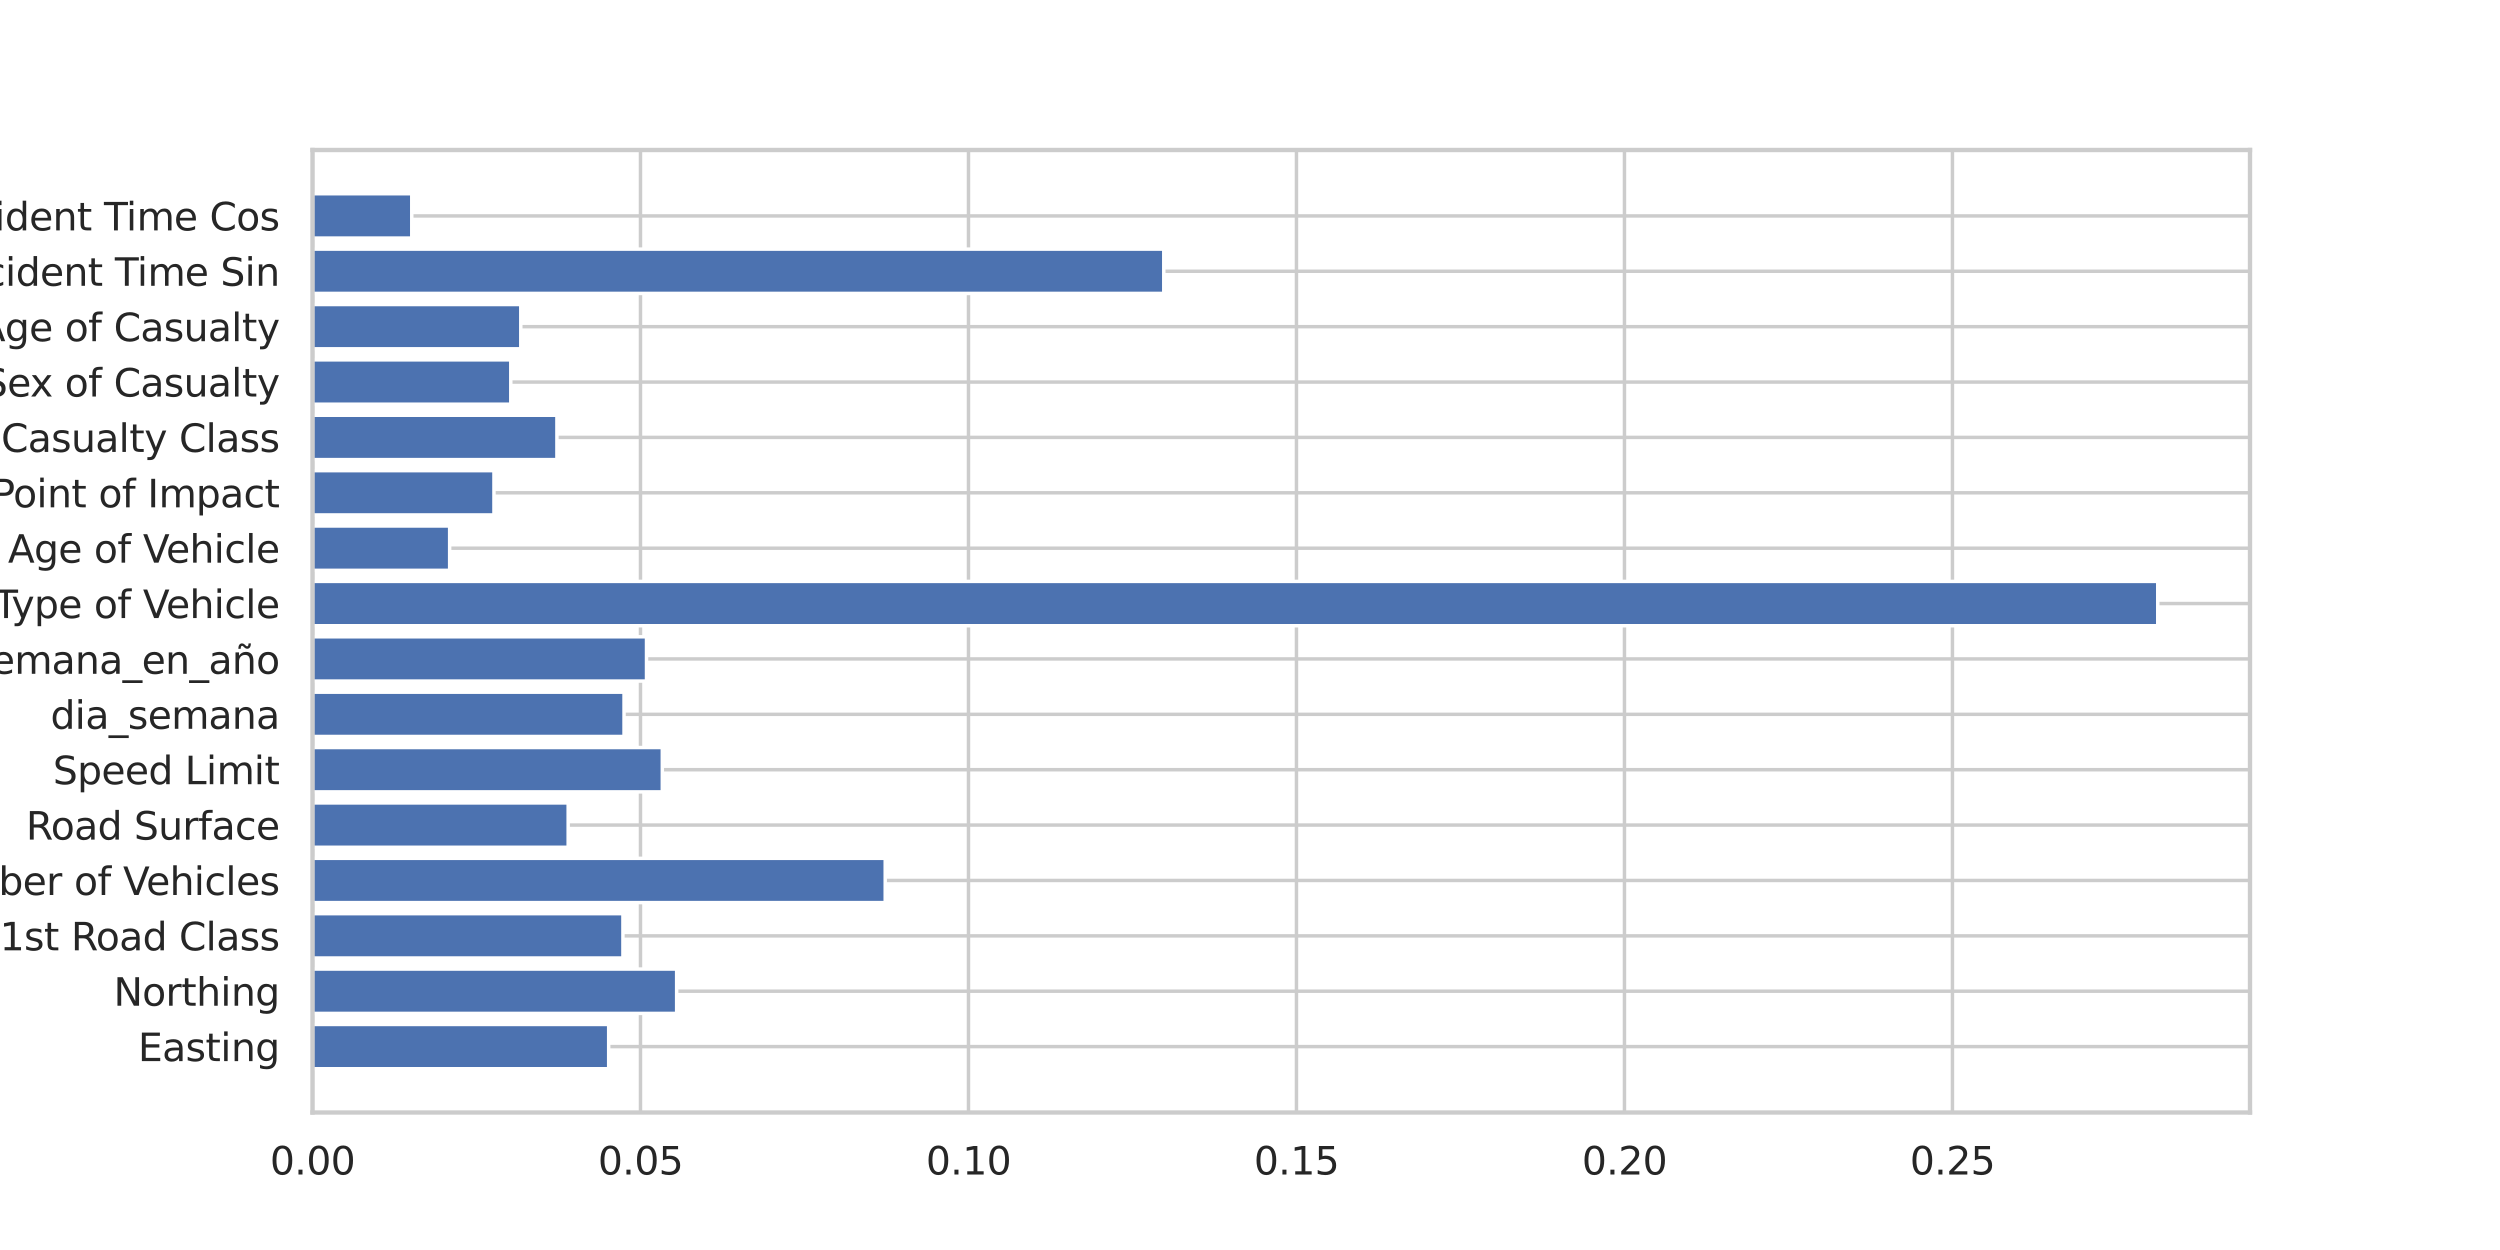 <?xml version="1.0" encoding="utf-8" standalone="no"?>
<!DOCTYPE svg PUBLIC "-//W3C//DTD SVG 1.1//EN"
  "http://www.w3.org/Graphics/SVG/1.1/DTD/svg11.dtd">
<svg xmlns:xlink="http://www.w3.org/1999/xlink" width="720pt" height="360pt" viewBox="0 0 720 360" xmlns="http://www.w3.org/2000/svg" version="1.1">
 <defs>
  <style type="text/css">*{stroke-linejoin: round; stroke-linecap: butt}</style>
 </defs>
 <g id="figure_1">
  <g id="patch_1">
   <path d="M 0 360 
L 720 360 
L 720 0 
L 0 0 
z
" style="fill: #ffffff"/>
  </g>
  <g id="axes_1">
   <g id="patch_2">
    <path d="M 90 320.4 
L 648 320.4 
L 648 43.2 
L 90 43.2 
z
" style="fill: #ffffff"/>
   </g>
   <g id="matplotlib.axis_1">
    <g id="xtick_1">
     <g id="line2d_1">
      <path d="M 90 320.4 
L 90 43.2 
" clip-path="url(#p8eca615728)" style="fill: none; stroke: #cccccc; stroke-linecap: round"/>
     </g>
     <g id="text_1">
      <!-- 0.00 -->
      <g style="fill: #262626" transform="translate(77.754 338.258)scale(0.11 -0.11)">
       <defs>
        <path id="DejaVuSans-30" d="M 2034 4250 
Q 1547 4250 1301 3770 
Q 1056 3291 1056 2328 
Q 1056 1369 1301 889 
Q 1547 409 2034 409 
Q 2525 409 2770 889 
Q 3016 1369 3016 2328 
Q 3016 3291 2770 3770 
Q 2525 4250 2034 4250 
z
M 2034 4750 
Q 2819 4750 3233 4129 
Q 3647 3509 3647 2328 
Q 3647 1150 3233 529 
Q 2819 -91 2034 -91 
Q 1250 -91 836 529 
Q 422 1150 422 2328 
Q 422 3509 836 4129 
Q 1250 4750 2034 4750 
z
" transform="scale(0.016)"/>
        <path id="DejaVuSans-2e" d="M 684 794 
L 1344 794 
L 1344 0 
L 684 0 
L 684 794 
z
" transform="scale(0.016)"/>
       </defs>
       <use xlink:href="#DejaVuSans-30"/>
       <use xlink:href="#DejaVuSans-2e" x="63.623"/>
       <use xlink:href="#DejaVuSans-30" x="95.41"/>
       <use xlink:href="#DejaVuSans-30" x="159.033"/>
      </g>
     </g>
    </g>
    <g id="xtick_2">
     <g id="line2d_2">
      <path d="M 184.46 320.4 
L 184.46 43.2 
" clip-path="url(#p8eca615728)" style="fill: none; stroke: #cccccc; stroke-linecap: round"/>
     </g>
     <g id="text_2">
      <!-- 0.05 -->
      <g style="fill: #262626" transform="translate(172.214 338.258)scale(0.11 -0.11)">
       <defs>
        <path id="DejaVuSans-35" d="M 691 4666 
L 3169 4666 
L 3169 4134 
L 1269 4134 
L 1269 2991 
Q 1406 3038 1543 3061 
Q 1681 3084 1819 3084 
Q 2600 3084 3056 2656 
Q 3513 2228 3513 1497 
Q 3513 744 3044 326 
Q 2575 -91 1722 -91 
Q 1428 -91 1123 -41 
Q 819 9 494 109 
L 494 744 
Q 775 591 1075 516 
Q 1375 441 1709 441 
Q 2250 441 2565 725 
Q 2881 1009 2881 1497 
Q 2881 1984 2565 2268 
Q 2250 2553 1709 2553 
Q 1456 2553 1204 2497 
Q 953 2441 691 2322 
L 691 4666 
z
" transform="scale(0.016)"/>
       </defs>
       <use xlink:href="#DejaVuSans-30"/>
       <use xlink:href="#DejaVuSans-2e" x="63.623"/>
       <use xlink:href="#DejaVuSans-30" x="95.41"/>
       <use xlink:href="#DejaVuSans-35" x="159.033"/>
      </g>
     </g>
    </g>
    <g id="xtick_3">
     <g id="line2d_3">
      <path d="M 278.921 320.4 
L 278.921 43.2 
" clip-path="url(#p8eca615728)" style="fill: none; stroke: #cccccc; stroke-linecap: round"/>
     </g>
     <g id="text_3">
      <!-- 0.10 -->
      <g style="fill: #262626" transform="translate(266.675 338.258)scale(0.11 -0.11)">
       <defs>
        <path id="DejaVuSans-31" d="M 794 531 
L 1825 531 
L 1825 4091 
L 703 3866 
L 703 4441 
L 1819 4666 
L 2450 4666 
L 2450 531 
L 3481 531 
L 3481 0 
L 794 0 
L 794 531 
z
" transform="scale(0.016)"/>
       </defs>
       <use xlink:href="#DejaVuSans-30"/>
       <use xlink:href="#DejaVuSans-2e" x="63.623"/>
       <use xlink:href="#DejaVuSans-31" x="95.41"/>
       <use xlink:href="#DejaVuSans-30" x="159.033"/>
      </g>
     </g>
    </g>
    <g id="xtick_4">
     <g id="line2d_4">
      <path d="M 373.381 320.4 
L 373.381 43.2 
" clip-path="url(#p8eca615728)" style="fill: none; stroke: #cccccc; stroke-linecap: round"/>
     </g>
     <g id="text_4">
      <!-- 0.15 -->
      <g style="fill: #262626" transform="translate(361.135 338.258)scale(0.11 -0.11)">
       <use xlink:href="#DejaVuSans-30"/>
       <use xlink:href="#DejaVuSans-2e" x="63.623"/>
       <use xlink:href="#DejaVuSans-31" x="95.41"/>
       <use xlink:href="#DejaVuSans-35" x="159.033"/>
      </g>
     </g>
    </g>
    <g id="xtick_5">
     <g id="line2d_5">
      <path d="M 467.842 320.4 
L 467.842 43.2 
" clip-path="url(#p8eca615728)" style="fill: none; stroke: #cccccc; stroke-linecap: round"/>
     </g>
     <g id="text_5">
      <!-- 0.20 -->
      <g style="fill: #262626" transform="translate(455.596 338.258)scale(0.11 -0.11)">
       <defs>
        <path id="DejaVuSans-32" d="M 1228 531 
L 3431 531 
L 3431 0 
L 469 0 
L 469 531 
Q 828 903 1448 1529 
Q 2069 2156 2228 2338 
Q 2531 2678 2651 2914 
Q 2772 3150 2772 3378 
Q 2772 3750 2511 3984 
Q 2250 4219 1831 4219 
Q 1534 4219 1204 4116 
Q 875 4013 500 3803 
L 500 4441 
Q 881 4594 1212 4672 
Q 1544 4750 1819 4750 
Q 2544 4750 2975 4387 
Q 3406 4025 3406 3419 
Q 3406 3131 3298 2873 
Q 3191 2616 2906 2266 
Q 2828 2175 2409 1742 
Q 1991 1309 1228 531 
z
" transform="scale(0.016)"/>
       </defs>
       <use xlink:href="#DejaVuSans-30"/>
       <use xlink:href="#DejaVuSans-2e" x="63.623"/>
       <use xlink:href="#DejaVuSans-32" x="95.41"/>
       <use xlink:href="#DejaVuSans-30" x="159.033"/>
      </g>
     </g>
    </g>
    <g id="xtick_6">
     <g id="line2d_6">
      <path d="M 562.302 320.4 
L 562.302 43.2 
" clip-path="url(#p8eca615728)" style="fill: none; stroke: #cccccc; stroke-linecap: round"/>
     </g>
     <g id="text_6">
      <!-- 0.25 -->
      <g style="fill: #262626" transform="translate(550.056 338.258)scale(0.11 -0.11)">
       <use xlink:href="#DejaVuSans-30"/>
       <use xlink:href="#DejaVuSans-2e" x="63.623"/>
       <use xlink:href="#DejaVuSans-32" x="95.41"/>
       <use xlink:href="#DejaVuSans-35" x="159.033"/>
      </g>
     </g>
    </g>
   </g>
   <g id="matplotlib.axis_2">
    <g id="ytick_1">
     <g id="line2d_7">
      <path d="M 90 301.42 
L 648 301.42 
" clip-path="url(#p8eca615728)" style="fill: none; stroke: #cccccc; stroke-linecap: round"/>
     </g>
     <g id="text_7">
      <!-- Easting -->
      <g style="fill: #262626" transform="translate(39.755 305.599)scale(0.11 -0.11)">
       <defs>
        <path id="DejaVuSans-45" d="M 628 4666 
L 3578 4666 
L 3578 4134 
L 1259 4134 
L 1259 2753 
L 3481 2753 
L 3481 2222 
L 1259 2222 
L 1259 531 
L 3634 531 
L 3634 0 
L 628 0 
L 628 4666 
z
" transform="scale(0.016)"/>
        <path id="DejaVuSans-61" d="M 2194 1759 
Q 1497 1759 1228 1600 
Q 959 1441 959 1056 
Q 959 750 1161 570 
Q 1363 391 1709 391 
Q 2188 391 2477 730 
Q 2766 1069 2766 1631 
L 2766 1759 
L 2194 1759 
z
M 3341 1997 
L 3341 0 
L 2766 0 
L 2766 531 
Q 2569 213 2275 61 
Q 1981 -91 1556 -91 
Q 1019 -91 701 211 
Q 384 513 384 1019 
Q 384 1609 779 1909 
Q 1175 2209 1959 2209 
L 2766 2209 
L 2766 2266 
Q 2766 2663 2505 2880 
Q 2244 3097 1772 3097 
Q 1472 3097 1187 3025 
Q 903 2953 641 2809 
L 641 3341 
Q 956 3463 1253 3523 
Q 1550 3584 1831 3584 
Q 2591 3584 2966 3190 
Q 3341 2797 3341 1997 
z
" transform="scale(0.016)"/>
        <path id="DejaVuSans-73" d="M 2834 3397 
L 2834 2853 
Q 2591 2978 2328 3040 
Q 2066 3103 1784 3103 
Q 1356 3103 1142 2972 
Q 928 2841 928 2578 
Q 928 2378 1081 2264 
Q 1234 2150 1697 2047 
L 1894 2003 
Q 2506 1872 2764 1633 
Q 3022 1394 3022 966 
Q 3022 478 2636 193 
Q 2250 -91 1575 -91 
Q 1294 -91 989 -36 
Q 684 19 347 128 
L 347 722 
Q 666 556 975 473 
Q 1284 391 1588 391 
Q 1994 391 2212 530 
Q 2431 669 2431 922 
Q 2431 1156 2273 1281 
Q 2116 1406 1581 1522 
L 1381 1569 
Q 847 1681 609 1914 
Q 372 2147 372 2553 
Q 372 3047 722 3315 
Q 1072 3584 1716 3584 
Q 2034 3584 2315 3537 
Q 2597 3491 2834 3397 
z
" transform="scale(0.016)"/>
        <path id="DejaVuSans-74" d="M 1172 4494 
L 1172 3500 
L 2356 3500 
L 2356 3053 
L 1172 3053 
L 1172 1153 
Q 1172 725 1289 603 
Q 1406 481 1766 481 
L 2356 481 
L 2356 0 
L 1766 0 
Q 1100 0 847 248 
Q 594 497 594 1153 
L 594 3053 
L 172 3053 
L 172 3500 
L 594 3500 
L 594 4494 
L 1172 4494 
z
" transform="scale(0.016)"/>
        <path id="DejaVuSans-69" d="M 603 3500 
L 1178 3500 
L 1178 0 
L 603 0 
L 603 3500 
z
M 603 4863 
L 1178 4863 
L 1178 4134 
L 603 4134 
L 603 4863 
z
" transform="scale(0.016)"/>
        <path id="DejaVuSans-6e" d="M 3513 2113 
L 3513 0 
L 2938 0 
L 2938 2094 
Q 2938 2591 2744 2837 
Q 2550 3084 2163 3084 
Q 1697 3084 1428 2787 
Q 1159 2491 1159 1978 
L 1159 0 
L 581 0 
L 581 3500 
L 1159 3500 
L 1159 2956 
Q 1366 3272 1645 3428 
Q 1925 3584 2291 3584 
Q 2894 3584 3203 3211 
Q 3513 2838 3513 2113 
z
" transform="scale(0.016)"/>
        <path id="DejaVuSans-67" d="M 2906 1791 
Q 2906 2416 2648 2759 
Q 2391 3103 1925 3103 
Q 1463 3103 1205 2759 
Q 947 2416 947 1791 
Q 947 1169 1205 825 
Q 1463 481 1925 481 
Q 2391 481 2648 825 
Q 2906 1169 2906 1791 
z
M 3481 434 
Q 3481 -459 3084 -895 
Q 2688 -1331 1869 -1331 
Q 1566 -1331 1297 -1286 
Q 1028 -1241 775 -1147 
L 775 -588 
Q 1028 -725 1275 -790 
Q 1522 -856 1778 -856 
Q 2344 -856 2625 -561 
Q 2906 -266 2906 331 
L 2906 616 
Q 2728 306 2450 153 
Q 2172 0 1784 0 
Q 1141 0 747 490 
Q 353 981 353 1791 
Q 353 2603 747 3093 
Q 1141 3584 1784 3584 
Q 2172 3584 2450 3431 
Q 2728 3278 2906 2969 
L 2906 3500 
L 3481 3500 
L 3481 434 
z
" transform="scale(0.016)"/>
       </defs>
       <use xlink:href="#DejaVuSans-45"/>
       <use xlink:href="#DejaVuSans-61" x="63.184"/>
       <use xlink:href="#DejaVuSans-73" x="124.463"/>
       <use xlink:href="#DejaVuSans-74" x="176.562"/>
       <use xlink:href="#DejaVuSans-69" x="215.771"/>
       <use xlink:href="#DejaVuSans-6e" x="243.555"/>
       <use xlink:href="#DejaVuSans-67" x="306.934"/>
      </g>
     </g>
    </g>
    <g id="ytick_2">
     <g id="line2d_8">
      <path d="M 90 285.471 
L 648 285.471 
" clip-path="url(#p8eca615728)" style="fill: none; stroke: #cccccc; stroke-linecap: round"/>
     </g>
     <g id="text_8">
      <!-- Northing -->
      <g style="fill: #262626" transform="translate(32.724 289.65)scale(0.11 -0.11)">
       <defs>
        <path id="DejaVuSans-4e" d="M 628 4666 
L 1478 4666 
L 3547 763 
L 3547 4666 
L 4159 4666 
L 4159 0 
L 3309 0 
L 1241 3903 
L 1241 0 
L 628 0 
L 628 4666 
z
" transform="scale(0.016)"/>
        <path id="DejaVuSans-6f" d="M 1959 3097 
Q 1497 3097 1228 2736 
Q 959 2375 959 1747 
Q 959 1119 1226 758 
Q 1494 397 1959 397 
Q 2419 397 2687 759 
Q 2956 1122 2956 1747 
Q 2956 2369 2687 2733 
Q 2419 3097 1959 3097 
z
M 1959 3584 
Q 2709 3584 3137 3096 
Q 3566 2609 3566 1747 
Q 3566 888 3137 398 
Q 2709 -91 1959 -91 
Q 1206 -91 779 398 
Q 353 888 353 1747 
Q 353 2609 779 3096 
Q 1206 3584 1959 3584 
z
" transform="scale(0.016)"/>
        <path id="DejaVuSans-72" d="M 2631 2963 
Q 2534 3019 2420 3045 
Q 2306 3072 2169 3072 
Q 1681 3072 1420 2755 
Q 1159 2438 1159 1844 
L 1159 0 
L 581 0 
L 581 3500 
L 1159 3500 
L 1159 2956 
Q 1341 3275 1631 3429 
Q 1922 3584 2338 3584 
Q 2397 3584 2469 3576 
Q 2541 3569 2628 3553 
L 2631 2963 
z
" transform="scale(0.016)"/>
        <path id="DejaVuSans-68" d="M 3513 2113 
L 3513 0 
L 2938 0 
L 2938 2094 
Q 2938 2591 2744 2837 
Q 2550 3084 2163 3084 
Q 1697 3084 1428 2787 
Q 1159 2491 1159 1978 
L 1159 0 
L 581 0 
L 581 4863 
L 1159 4863 
L 1159 2956 
Q 1366 3272 1645 3428 
Q 1925 3584 2291 3584 
Q 2894 3584 3203 3211 
Q 3513 2838 3513 2113 
z
" transform="scale(0.016)"/>
       </defs>
       <use xlink:href="#DejaVuSans-4e"/>
       <use xlink:href="#DejaVuSans-6f" x="74.805"/>
       <use xlink:href="#DejaVuSans-72" x="135.986"/>
       <use xlink:href="#DejaVuSans-74" x="177.1"/>
       <use xlink:href="#DejaVuSans-68" x="216.309"/>
       <use xlink:href="#DejaVuSans-69" x="279.688"/>
       <use xlink:href="#DejaVuSans-6e" x="307.471"/>
       <use xlink:href="#DejaVuSans-67" x="370.85"/>
      </g>
     </g>
    </g>
    <g id="ytick_3">
     <g id="line2d_9">
      <path d="M 90 269.522 
L 648 269.522 
" clip-path="url(#p8eca615728)" style="fill: none; stroke: #cccccc; stroke-linecap: round"/>
     </g>
     <g id="text_9">
      <!-- 1st Road Class -->
      <g style="fill: #262626" transform="translate(-0.075 273.701)scale(0.11 -0.11)">
       <defs>
        <path id="DejaVuSans-20" transform="scale(0.016)"/>
        <path id="DejaVuSans-52" d="M 2841 2188 
Q 3044 2119 3236 1894 
Q 3428 1669 3622 1275 
L 4263 0 
L 3584 0 
L 2988 1197 
Q 2756 1666 2539 1819 
Q 2322 1972 1947 1972 
L 1259 1972 
L 1259 0 
L 628 0 
L 628 4666 
L 2053 4666 
Q 2853 4666 3247 4331 
Q 3641 3997 3641 3322 
Q 3641 2881 3436 2590 
Q 3231 2300 2841 2188 
z
M 1259 4147 
L 1259 2491 
L 2053 2491 
Q 2509 2491 2742 2702 
Q 2975 2913 2975 3322 
Q 2975 3731 2742 3939 
Q 2509 4147 2053 4147 
L 1259 4147 
z
" transform="scale(0.016)"/>
        <path id="DejaVuSans-64" d="M 2906 2969 
L 2906 4863 
L 3481 4863 
L 3481 0 
L 2906 0 
L 2906 525 
Q 2725 213 2448 61 
Q 2172 -91 1784 -91 
Q 1150 -91 751 415 
Q 353 922 353 1747 
Q 353 2572 751 3078 
Q 1150 3584 1784 3584 
Q 2172 3584 2448 3432 
Q 2725 3281 2906 2969 
z
M 947 1747 
Q 947 1113 1208 752 
Q 1469 391 1925 391 
Q 2381 391 2643 752 
Q 2906 1113 2906 1747 
Q 2906 2381 2643 2742 
Q 2381 3103 1925 3103 
Q 1469 3103 1208 2742 
Q 947 2381 947 1747 
z
" transform="scale(0.016)"/>
        <path id="DejaVuSans-43" d="M 4122 4306 
L 4122 3641 
Q 3803 3938 3442 4084 
Q 3081 4231 2675 4231 
Q 1875 4231 1450 3742 
Q 1025 3253 1025 2328 
Q 1025 1406 1450 917 
Q 1875 428 2675 428 
Q 3081 428 3442 575 
Q 3803 722 4122 1019 
L 4122 359 
Q 3791 134 3420 21 
Q 3050 -91 2638 -91 
Q 1578 -91 968 557 
Q 359 1206 359 2328 
Q 359 3453 968 4101 
Q 1578 4750 2638 4750 
Q 3056 4750 3426 4639 
Q 3797 4528 4122 4306 
z
" transform="scale(0.016)"/>
        <path id="DejaVuSans-6c" d="M 603 4863 
L 1178 4863 
L 1178 0 
L 603 0 
L 603 4863 
z
" transform="scale(0.016)"/>
       </defs>
       <use xlink:href="#DejaVuSans-31"/>
       <use xlink:href="#DejaVuSans-73" x="63.623"/>
       <use xlink:href="#DejaVuSans-74" x="115.723"/>
       <use xlink:href="#DejaVuSans-20" x="154.932"/>
       <use xlink:href="#DejaVuSans-52" x="186.719"/>
       <use xlink:href="#DejaVuSans-6f" x="251.701"/>
       <use xlink:href="#DejaVuSans-61" x="312.883"/>
       <use xlink:href="#DejaVuSans-64" x="374.162"/>
       <use xlink:href="#DejaVuSans-20" x="437.639"/>
       <use xlink:href="#DejaVuSans-43" x="469.426"/>
       <use xlink:href="#DejaVuSans-6c" x="539.25"/>
       <use xlink:href="#DejaVuSans-61" x="567.033"/>
       <use xlink:href="#DejaVuSans-73" x="628.312"/>
       <use xlink:href="#DejaVuSans-73" x="680.412"/>
      </g>
     </g>
    </g>
    <g id="ytick_4">
     <g id="line2d_10">
      <path d="M 90 253.572 
L 648 253.572 
" clip-path="url(#p8eca615728)" style="fill: none; stroke: #cccccc; stroke-linecap: round"/>
     </g>
     <g id="text_10">
      <!-- Number of Vehicles -->
      <g style="fill: #262626" transform="translate(-26.355 257.751)scale(0.11 -0.11)">
       <defs>
        <path id="DejaVuSans-75" d="M 544 1381 
L 544 3500 
L 1119 3500 
L 1119 1403 
Q 1119 906 1312 657 
Q 1506 409 1894 409 
Q 2359 409 2629 706 
Q 2900 1003 2900 1516 
L 2900 3500 
L 3475 3500 
L 3475 0 
L 2900 0 
L 2900 538 
Q 2691 219 2414 64 
Q 2138 -91 1772 -91 
Q 1169 -91 856 284 
Q 544 659 544 1381 
z
M 1991 3584 
L 1991 3584 
z
" transform="scale(0.016)"/>
        <path id="DejaVuSans-6d" d="M 3328 2828 
Q 3544 3216 3844 3400 
Q 4144 3584 4550 3584 
Q 5097 3584 5394 3201 
Q 5691 2819 5691 2113 
L 5691 0 
L 5113 0 
L 5113 2094 
Q 5113 2597 4934 2840 
Q 4756 3084 4391 3084 
Q 3944 3084 3684 2787 
Q 3425 2491 3425 1978 
L 3425 0 
L 2847 0 
L 2847 2094 
Q 2847 2600 2669 2842 
Q 2491 3084 2119 3084 
Q 1678 3084 1418 2786 
Q 1159 2488 1159 1978 
L 1159 0 
L 581 0 
L 581 3500 
L 1159 3500 
L 1159 2956 
Q 1356 3278 1631 3431 
Q 1906 3584 2284 3584 
Q 2666 3584 2933 3390 
Q 3200 3197 3328 2828 
z
" transform="scale(0.016)"/>
        <path id="DejaVuSans-62" d="M 3116 1747 
Q 3116 2381 2855 2742 
Q 2594 3103 2138 3103 
Q 1681 3103 1420 2742 
Q 1159 2381 1159 1747 
Q 1159 1113 1420 752 
Q 1681 391 2138 391 
Q 2594 391 2855 752 
Q 3116 1113 3116 1747 
z
M 1159 2969 
Q 1341 3281 1617 3432 
Q 1894 3584 2278 3584 
Q 2916 3584 3314 3078 
Q 3713 2572 3713 1747 
Q 3713 922 3314 415 
Q 2916 -91 2278 -91 
Q 1894 -91 1617 61 
Q 1341 213 1159 525 
L 1159 0 
L 581 0 
L 581 4863 
L 1159 4863 
L 1159 2969 
z
" transform="scale(0.016)"/>
        <path id="DejaVuSans-65" d="M 3597 1894 
L 3597 1613 
L 953 1613 
Q 991 1019 1311 708 
Q 1631 397 2203 397 
Q 2534 397 2845 478 
Q 3156 559 3463 722 
L 3463 178 
Q 3153 47 2828 -22 
Q 2503 -91 2169 -91 
Q 1331 -91 842 396 
Q 353 884 353 1716 
Q 353 2575 817 3079 
Q 1281 3584 2069 3584 
Q 2775 3584 3186 3129 
Q 3597 2675 3597 1894 
z
M 3022 2063 
Q 3016 2534 2758 2815 
Q 2500 3097 2075 3097 
Q 1594 3097 1305 2825 
Q 1016 2553 972 2059 
L 3022 2063 
z
" transform="scale(0.016)"/>
        <path id="DejaVuSans-66" d="M 2375 4863 
L 2375 4384 
L 1825 4384 
Q 1516 4384 1395 4259 
Q 1275 4134 1275 3809 
L 1275 3500 
L 2222 3500 
L 2222 3053 
L 1275 3053 
L 1275 0 
L 697 0 
L 697 3053 
L 147 3053 
L 147 3500 
L 697 3500 
L 697 3744 
Q 697 4328 969 4595 
Q 1241 4863 1831 4863 
L 2375 4863 
z
" transform="scale(0.016)"/>
        <path id="DejaVuSans-56" d="M 1831 0 
L 50 4666 
L 709 4666 
L 2188 738 
L 3669 4666 
L 4325 4666 
L 2547 0 
L 1831 0 
z
" transform="scale(0.016)"/>
        <path id="DejaVuSans-63" d="M 3122 3366 
L 3122 2828 
Q 2878 2963 2633 3030 
Q 2388 3097 2138 3097 
Q 1578 3097 1268 2742 
Q 959 2388 959 1747 
Q 959 1106 1268 751 
Q 1578 397 2138 397 
Q 2388 397 2633 464 
Q 2878 531 3122 666 
L 3122 134 
Q 2881 22 2623 -34 
Q 2366 -91 2075 -91 
Q 1284 -91 818 406 
Q 353 903 353 1747 
Q 353 2603 823 3093 
Q 1294 3584 2113 3584 
Q 2378 3584 2631 3529 
Q 2884 3475 3122 3366 
z
" transform="scale(0.016)"/>
       </defs>
       <use xlink:href="#DejaVuSans-4e"/>
       <use xlink:href="#DejaVuSans-75" x="74.805"/>
       <use xlink:href="#DejaVuSans-6d" x="138.184"/>
       <use xlink:href="#DejaVuSans-62" x="235.596"/>
       <use xlink:href="#DejaVuSans-65" x="299.072"/>
       <use xlink:href="#DejaVuSans-72" x="360.596"/>
       <use xlink:href="#DejaVuSans-20" x="401.709"/>
       <use xlink:href="#DejaVuSans-6f" x="433.496"/>
       <use xlink:href="#DejaVuSans-66" x="494.678"/>
       <use xlink:href="#DejaVuSans-20" x="529.883"/>
       <use xlink:href="#DejaVuSans-56" x="561.67"/>
       <use xlink:href="#DejaVuSans-65" x="622.328"/>
       <use xlink:href="#DejaVuSans-68" x="683.852"/>
       <use xlink:href="#DejaVuSans-69" x="747.23"/>
       <use xlink:href="#DejaVuSans-63" x="775.014"/>
       <use xlink:href="#DejaVuSans-6c" x="829.994"/>
       <use xlink:href="#DejaVuSans-65" x="857.777"/>
       <use xlink:href="#DejaVuSans-73" x="919.301"/>
      </g>
     </g>
    </g>
    <g id="ytick_5">
     <g id="line2d_11">
      <path d="M 90 237.623 
L 648 237.623 
" clip-path="url(#p8eca615728)" style="fill: none; stroke: #cccccc; stroke-linecap: round"/>
     </g>
     <g id="text_11">
      <!-- Road Surface -->
      <g style="fill: #262626" transform="translate(7.494 241.802)scale(0.11 -0.11)">
       <defs>
        <path id="DejaVuSans-53" d="M 3425 4513 
L 3425 3897 
Q 3066 4069 2747 4153 
Q 2428 4238 2131 4238 
Q 1616 4238 1336 4038 
Q 1056 3838 1056 3469 
Q 1056 3159 1242 3001 
Q 1428 2844 1947 2747 
L 2328 2669 
Q 3034 2534 3370 2195 
Q 3706 1856 3706 1288 
Q 3706 609 3251 259 
Q 2797 -91 1919 -91 
Q 1588 -91 1214 -16 
Q 841 59 441 206 
L 441 856 
Q 825 641 1194 531 
Q 1563 422 1919 422 
Q 2459 422 2753 634 
Q 3047 847 3047 1241 
Q 3047 1584 2836 1778 
Q 2625 1972 2144 2069 
L 1759 2144 
Q 1053 2284 737 2584 
Q 422 2884 422 3419 
Q 422 4038 858 4394 
Q 1294 4750 2059 4750 
Q 2388 4750 2728 4690 
Q 3069 4631 3425 4513 
z
" transform="scale(0.016)"/>
       </defs>
       <use xlink:href="#DejaVuSans-52"/>
       <use xlink:href="#DejaVuSans-6f" x="64.982"/>
       <use xlink:href="#DejaVuSans-61" x="126.164"/>
       <use xlink:href="#DejaVuSans-64" x="187.443"/>
       <use xlink:href="#DejaVuSans-20" x="250.92"/>
       <use xlink:href="#DejaVuSans-53" x="282.707"/>
       <use xlink:href="#DejaVuSans-75" x="346.184"/>
       <use xlink:href="#DejaVuSans-72" x="409.562"/>
       <use xlink:href="#DejaVuSans-66" x="450.676"/>
       <use xlink:href="#DejaVuSans-61" x="485.881"/>
       <use xlink:href="#DejaVuSans-63" x="547.16"/>
       <use xlink:href="#DejaVuSans-65" x="602.141"/>
      </g>
     </g>
    </g>
    <g id="ytick_6">
     <g id="line2d_12">
      <path d="M 90 221.673 
L 648 221.673 
" clip-path="url(#p8eca615728)" style="fill: none; stroke: #cccccc; stroke-linecap: round"/>
     </g>
     <g id="text_12">
      <!-- Speed Limit -->
      <g style="fill: #262626" transform="translate(15.249 225.853)scale(0.11 -0.11)">
       <defs>
        <path id="DejaVuSans-70" d="M 1159 525 
L 1159 -1331 
L 581 -1331 
L 581 3500 
L 1159 3500 
L 1159 2969 
Q 1341 3281 1617 3432 
Q 1894 3584 2278 3584 
Q 2916 3584 3314 3078 
Q 3713 2572 3713 1747 
Q 3713 922 3314 415 
Q 2916 -91 2278 -91 
Q 1894 -91 1617 61 
Q 1341 213 1159 525 
z
M 3116 1747 
Q 3116 2381 2855 2742 
Q 2594 3103 2138 3103 
Q 1681 3103 1420 2742 
Q 1159 2381 1159 1747 
Q 1159 1113 1420 752 
Q 1681 391 2138 391 
Q 2594 391 2855 752 
Q 3116 1113 3116 1747 
z
" transform="scale(0.016)"/>
        <path id="DejaVuSans-4c" d="M 628 4666 
L 1259 4666 
L 1259 531 
L 3531 531 
L 3531 0 
L 628 0 
L 628 4666 
z
" transform="scale(0.016)"/>
       </defs>
       <use xlink:href="#DejaVuSans-53"/>
       <use xlink:href="#DejaVuSans-70" x="63.477"/>
       <use xlink:href="#DejaVuSans-65" x="126.953"/>
       <use xlink:href="#DejaVuSans-65" x="188.477"/>
       <use xlink:href="#DejaVuSans-64" x="250"/>
       <use xlink:href="#DejaVuSans-20" x="313.477"/>
       <use xlink:href="#DejaVuSans-4c" x="345.264"/>
       <use xlink:href="#DejaVuSans-69" x="400.977"/>
       <use xlink:href="#DejaVuSans-6d" x="428.76"/>
       <use xlink:href="#DejaVuSans-69" x="526.172"/>
       <use xlink:href="#DejaVuSans-74" x="553.955"/>
      </g>
     </g>
    </g>
    <g id="ytick_7">
     <g id="line2d_13">
      <path d="M 90 205.724 
L 648 205.724 
" clip-path="url(#p8eca615728)" style="fill: none; stroke: #cccccc; stroke-linecap: round"/>
     </g>
     <g id="text_13">
      <!-- dia_semana -->
      <g style="fill: #262626" transform="translate(14.553 209.903)scale(0.11 -0.11)">
       <defs>
        <path id="DejaVuSans-5f" d="M 3263 -1063 
L 3263 -1509 
L -63 -1509 
L -63 -1063 
L 3263 -1063 
z
" transform="scale(0.016)"/>
       </defs>
       <use xlink:href="#DejaVuSans-64"/>
       <use xlink:href="#DejaVuSans-69" x="63.477"/>
       <use xlink:href="#DejaVuSans-61" x="91.26"/>
       <use xlink:href="#DejaVuSans-5f" x="152.539"/>
       <use xlink:href="#DejaVuSans-73" x="202.539"/>
       <use xlink:href="#DejaVuSans-65" x="254.639"/>
       <use xlink:href="#DejaVuSans-6d" x="316.162"/>
       <use xlink:href="#DejaVuSans-61" x="413.574"/>
       <use xlink:href="#DejaVuSans-6e" x="474.854"/>
       <use xlink:href="#DejaVuSans-61" x="538.232"/>
      </g>
     </g>
    </g>
    <g id="ytick_8">
     <g id="line2d_14">
      <path d="M 90 189.775 
L 648 189.775 
" clip-path="url(#p8eca615728)" style="fill: none; stroke: #cccccc; stroke-linecap: round"/>
     </g>
     <g id="text_14">
      <!-- semana_en_año -->
      <g style="fill: #262626" transform="translate(-8.349 194.047)scale(0.11 -0.11)">
       <defs>
        <path id="DejaVuSans-f1" d="M 3513 2113 
L 3513 0 
L 2938 0 
L 2938 2094 
Q 2938 2591 2744 2837 
Q 2550 3084 2163 3084 
Q 1697 3084 1428 2787 
Q 1159 2491 1159 1978 
L 1159 0 
L 581 0 
L 581 3500 
L 1159 3500 
L 1159 2956 
Q 1366 3272 1645 3428 
Q 1925 3584 2291 3584 
Q 2894 3584 3203 3211 
Q 3513 2838 3513 2113 
z
M 2063 4281 
L 1884 4453 
Q 1816 4516 1764 4545 
Q 1713 4575 1672 4575 
Q 1553 4575 1497 4461 
Q 1441 4347 1434 4091 
L 1044 4091 
Q 1050 4513 1209 4742 
Q 1369 4972 1653 4972 
Q 1772 4972 1872 4928 
Q 1972 4884 2088 4781 
L 2266 4609 
Q 2334 4547 2386 4517 
Q 2438 4488 2478 4488 
Q 2597 4488 2653 4602 
Q 2709 4716 2716 4972 
L 3106 4972 
Q 3100 4550 2940 4320 
Q 2781 4091 2497 4091 
Q 2378 4091 2278 4134 
Q 2178 4178 2063 4281 
z
" transform="scale(0.016)"/>
       </defs>
       <use xlink:href="#DejaVuSans-73"/>
       <use xlink:href="#DejaVuSans-65" x="52.1"/>
       <use xlink:href="#DejaVuSans-6d" x="113.623"/>
       <use xlink:href="#DejaVuSans-61" x="211.035"/>
       <use xlink:href="#DejaVuSans-6e" x="272.314"/>
       <use xlink:href="#DejaVuSans-61" x="335.693"/>
       <use xlink:href="#DejaVuSans-5f" x="396.973"/>
       <use xlink:href="#DejaVuSans-65" x="446.973"/>
       <use xlink:href="#DejaVuSans-6e" x="508.496"/>
       <use xlink:href="#DejaVuSans-5f" x="571.875"/>
       <use xlink:href="#DejaVuSans-61" x="621.875"/>
       <use xlink:href="#DejaVuSans-f1" x="683.154"/>
       <use xlink:href="#DejaVuSans-6f" x="746.533"/>
      </g>
     </g>
    </g>
    <g id="ytick_9">
     <g id="line2d_15">
      <path d="M 90 173.825 
L 648 173.825 
" clip-path="url(#p8eca615728)" style="fill: none; stroke: #cccccc; stroke-linecap: round"/>
     </g>
     <g id="text_15">
      <!-- Type of Vehicle -->
      <g style="fill: #262626" transform="translate(-1.698 178.004)scale(0.11 -0.11)">
       <defs>
        <path id="DejaVuSans-54" d="M -19 4666 
L 3928 4666 
L 3928 4134 
L 2272 4134 
L 2272 0 
L 1638 0 
L 1638 4134 
L -19 4134 
L -19 4666 
z
" transform="scale(0.016)"/>
        <path id="DejaVuSans-79" d="M 2059 -325 
Q 1816 -950 1584 -1140 
Q 1353 -1331 966 -1331 
L 506 -1331 
L 506 -850 
L 844 -850 
Q 1081 -850 1212 -737 
Q 1344 -625 1503 -206 
L 1606 56 
L 191 3500 
L 800 3500 
L 1894 763 
L 2988 3500 
L 3597 3500 
L 2059 -325 
z
" transform="scale(0.016)"/>
       </defs>
       <use xlink:href="#DejaVuSans-54"/>
       <use xlink:href="#DejaVuSans-79" x="45.459"/>
       <use xlink:href="#DejaVuSans-70" x="104.639"/>
       <use xlink:href="#DejaVuSans-65" x="168.115"/>
       <use xlink:href="#DejaVuSans-20" x="229.639"/>
       <use xlink:href="#DejaVuSans-6f" x="261.426"/>
       <use xlink:href="#DejaVuSans-66" x="322.607"/>
       <use xlink:href="#DejaVuSans-20" x="357.812"/>
       <use xlink:href="#DejaVuSans-56" x="389.6"/>
       <use xlink:href="#DejaVuSans-65" x="450.258"/>
       <use xlink:href="#DejaVuSans-68" x="511.781"/>
       <use xlink:href="#DejaVuSans-69" x="575.16"/>
       <use xlink:href="#DejaVuSans-63" x="602.943"/>
       <use xlink:href="#DejaVuSans-6c" x="657.924"/>
       <use xlink:href="#DejaVuSans-65" x="685.707"/>
      </g>
     </g>
    </g>
    <g id="ytick_10">
     <g id="line2d_16">
      <path d="M 90 157.876 
L 648 157.876 
" clip-path="url(#p8eca615728)" style="fill: none; stroke: #cccccc; stroke-linecap: round"/>
     </g>
     <g id="text_16">
      <!-- Age of Vehicle -->
      <g style="fill: #262626" transform="translate(2.288 162.055)scale(0.11 -0.11)">
       <defs>
        <path id="DejaVuSans-41" d="M 2188 4044 
L 1331 1722 
L 3047 1722 
L 2188 4044 
z
M 1831 4666 
L 2547 4666 
L 4325 0 
L 3669 0 
L 3244 1197 
L 1141 1197 
L 716 0 
L 50 0 
L 1831 4666 
z
" transform="scale(0.016)"/>
       </defs>
       <use xlink:href="#DejaVuSans-41"/>
       <use xlink:href="#DejaVuSans-67" x="68.408"/>
       <use xlink:href="#DejaVuSans-65" x="131.885"/>
       <use xlink:href="#DejaVuSans-20" x="193.408"/>
       <use xlink:href="#DejaVuSans-6f" x="225.195"/>
       <use xlink:href="#DejaVuSans-66" x="286.377"/>
       <use xlink:href="#DejaVuSans-20" x="321.582"/>
       <use xlink:href="#DejaVuSans-56" x="353.369"/>
       <use xlink:href="#DejaVuSans-65" x="414.027"/>
       <use xlink:href="#DejaVuSans-68" x="475.551"/>
       <use xlink:href="#DejaVuSans-69" x="538.93"/>
       <use xlink:href="#DejaVuSans-63" x="566.713"/>
       <use xlink:href="#DejaVuSans-6c" x="621.693"/>
       <use xlink:href="#DejaVuSans-65" x="649.477"/>
      </g>
     </g>
    </g>
    <g id="ytick_11">
     <g id="line2d_17">
      <path d="M 90 141.927 
L 648 141.927 
" clip-path="url(#p8eca615728)" style="fill: none; stroke: #cccccc; stroke-linecap: round"/>
     </g>
     <g id="text_17">
      <!-- First Point of Impact -->
      <g style="fill: #262626" transform="translate(-29.089 146.106)scale(0.11 -0.11)">
       <defs>
        <path id="DejaVuSans-46" d="M 628 4666 
L 3309 4666 
L 3309 4134 
L 1259 4134 
L 1259 2759 
L 3109 2759 
L 3109 2228 
L 1259 2228 
L 1259 0 
L 628 0 
L 628 4666 
z
" transform="scale(0.016)"/>
        <path id="DejaVuSans-50" d="M 1259 4147 
L 1259 2394 
L 2053 2394 
Q 2494 2394 2734 2622 
Q 2975 2850 2975 3272 
Q 2975 3691 2734 3919 
Q 2494 4147 2053 4147 
L 1259 4147 
z
M 628 4666 
L 2053 4666 
Q 2838 4666 3239 4311 
Q 3641 3956 3641 3272 
Q 3641 2581 3239 2228 
Q 2838 1875 2053 1875 
L 1259 1875 
L 1259 0 
L 628 0 
L 628 4666 
z
" transform="scale(0.016)"/>
        <path id="DejaVuSans-49" d="M 628 4666 
L 1259 4666 
L 1259 0 
L 628 0 
L 628 4666 
z
" transform="scale(0.016)"/>
       </defs>
       <use xlink:href="#DejaVuSans-46"/>
       <use xlink:href="#DejaVuSans-69" x="50.27"/>
       <use xlink:href="#DejaVuSans-72" x="78.053"/>
       <use xlink:href="#DejaVuSans-73" x="119.166"/>
       <use xlink:href="#DejaVuSans-74" x="171.266"/>
       <use xlink:href="#DejaVuSans-20" x="210.475"/>
       <use xlink:href="#DejaVuSans-50" x="242.262"/>
       <use xlink:href="#DejaVuSans-6f" x="298.939"/>
       <use xlink:href="#DejaVuSans-69" x="360.121"/>
       <use xlink:href="#DejaVuSans-6e" x="387.904"/>
       <use xlink:href="#DejaVuSans-74" x="451.283"/>
       <use xlink:href="#DejaVuSans-20" x="490.492"/>
       <use xlink:href="#DejaVuSans-6f" x="522.279"/>
       <use xlink:href="#DejaVuSans-66" x="583.461"/>
       <use xlink:href="#DejaVuSans-20" x="618.666"/>
       <use xlink:href="#DejaVuSans-49" x="650.453"/>
       <use xlink:href="#DejaVuSans-6d" x="679.945"/>
       <use xlink:href="#DejaVuSans-70" x="777.357"/>
       <use xlink:href="#DejaVuSans-61" x="840.834"/>
       <use xlink:href="#DejaVuSans-63" x="902.113"/>
       <use xlink:href="#DejaVuSans-74" x="957.094"/>
      </g>
     </g>
    </g>
    <g id="ytick_12">
     <g id="line2d_18">
      <path d="M 90 125.977 
L 648 125.977 
" clip-path="url(#p8eca615728)" style="fill: none; stroke: #cccccc; stroke-linecap: round"/>
     </g>
     <g id="text_18">
      <!-- Casualty Class -->
      <g style="fill: #262626" transform="translate(0.322 130.156)scale(0.11 -0.11)">
       <use xlink:href="#DejaVuSans-43"/>
       <use xlink:href="#DejaVuSans-61" x="69.824"/>
       <use xlink:href="#DejaVuSans-73" x="131.104"/>
       <use xlink:href="#DejaVuSans-75" x="183.203"/>
       <use xlink:href="#DejaVuSans-61" x="246.582"/>
       <use xlink:href="#DejaVuSans-6c" x="307.861"/>
       <use xlink:href="#DejaVuSans-74" x="335.645"/>
       <use xlink:href="#DejaVuSans-79" x="374.854"/>
       <use xlink:href="#DejaVuSans-20" x="434.033"/>
       <use xlink:href="#DejaVuSans-43" x="465.82"/>
       <use xlink:href="#DejaVuSans-6c" x="535.645"/>
       <use xlink:href="#DejaVuSans-61" x="563.428"/>
       <use xlink:href="#DejaVuSans-73" x="624.707"/>
       <use xlink:href="#DejaVuSans-73" x="676.807"/>
      </g>
     </g>
    </g>
    <g id="ytick_13">
     <g id="line2d_19">
      <path d="M 90 110.028 
L 648 110.028 
" clip-path="url(#p8eca615728)" style="fill: none; stroke: #cccccc; stroke-linecap: round"/>
     </g>
     <g id="text_19">
      <!-- Sex of Casualty -->
      <g style="fill: #262626" transform="translate(-4.908 114.207)scale(0.11 -0.11)">
       <defs>
        <path id="DejaVuSans-78" d="M 3513 3500 
L 2247 1797 
L 3578 0 
L 2900 0 
L 1881 1375 
L 863 0 
L 184 0 
L 1544 1831 
L 300 3500 
L 978 3500 
L 1906 2253 
L 2834 3500 
L 3513 3500 
z
" transform="scale(0.016)"/>
       </defs>
       <use xlink:href="#DejaVuSans-53"/>
       <use xlink:href="#DejaVuSans-65" x="63.477"/>
       <use xlink:href="#DejaVuSans-78" x="123.25"/>
       <use xlink:href="#DejaVuSans-20" x="182.43"/>
       <use xlink:href="#DejaVuSans-6f" x="214.217"/>
       <use xlink:href="#DejaVuSans-66" x="275.398"/>
       <use xlink:href="#DejaVuSans-20" x="310.604"/>
       <use xlink:href="#DejaVuSans-43" x="342.391"/>
       <use xlink:href="#DejaVuSans-61" x="412.215"/>
       <use xlink:href="#DejaVuSans-73" x="473.494"/>
       <use xlink:href="#DejaVuSans-75" x="525.594"/>
       <use xlink:href="#DejaVuSans-61" x="588.973"/>
       <use xlink:href="#DejaVuSans-6c" x="650.252"/>
       <use xlink:href="#DejaVuSans-74" x="678.035"/>
       <use xlink:href="#DejaVuSans-79" x="717.244"/>
      </g>
     </g>
    </g>
    <g id="ytick_14">
     <g id="line2d_20">
      <path d="M 90 94.078 
L 648 94.078 
" clip-path="url(#p8eca615728)" style="fill: none; stroke: #cccccc; stroke-linecap: round"/>
     </g>
     <g id="text_20">
      <!-- Age of Casualty -->
      <g style="fill: #262626" transform="translate(-6.115 98.258)scale(0.11 -0.11)">
       <use xlink:href="#DejaVuSans-41"/>
       <use xlink:href="#DejaVuSans-67" x="68.408"/>
       <use xlink:href="#DejaVuSans-65" x="131.885"/>
       <use xlink:href="#DejaVuSans-20" x="193.408"/>
       <use xlink:href="#DejaVuSans-6f" x="225.195"/>
       <use xlink:href="#DejaVuSans-66" x="286.377"/>
       <use xlink:href="#DejaVuSans-20" x="321.582"/>
       <use xlink:href="#DejaVuSans-43" x="353.369"/>
       <use xlink:href="#DejaVuSans-61" x="423.193"/>
       <use xlink:href="#DejaVuSans-73" x="484.473"/>
       <use xlink:href="#DejaVuSans-75" x="536.572"/>
       <use xlink:href="#DejaVuSans-61" x="599.951"/>
       <use xlink:href="#DejaVuSans-6c" x="661.23"/>
       <use xlink:href="#DejaVuSans-74" x="689.014"/>
       <use xlink:href="#DejaVuSans-79" x="728.223"/>
      </g>
     </g>
    </g>
    <g id="ytick_15">
     <g id="line2d_21">
      <path d="M 90 78.129 
L 648 78.129 
" clip-path="url(#p8eca615728)" style="fill: none; stroke: #cccccc; stroke-linecap: round"/>
     </g>
     <g id="text_21">
      <!-- Accident Time Sin -->
      <g style="fill: #262626" transform="translate(-17.936 82.308)scale(0.11 -0.11)">
       <use xlink:href="#DejaVuSans-41"/>
       <use xlink:href="#DejaVuSans-63" x="66.658"/>
       <use xlink:href="#DejaVuSans-63" x="121.639"/>
       <use xlink:href="#DejaVuSans-69" x="176.619"/>
       <use xlink:href="#DejaVuSans-64" x="204.402"/>
       <use xlink:href="#DejaVuSans-65" x="267.879"/>
       <use xlink:href="#DejaVuSans-6e" x="329.402"/>
       <use xlink:href="#DejaVuSans-74" x="392.781"/>
       <use xlink:href="#DejaVuSans-20" x="431.99"/>
       <use xlink:href="#DejaVuSans-54" x="463.777"/>
       <use xlink:href="#DejaVuSans-69" x="521.736"/>
       <use xlink:href="#DejaVuSans-6d" x="549.52"/>
       <use xlink:href="#DejaVuSans-65" x="646.932"/>
       <use xlink:href="#DejaVuSans-20" x="708.455"/>
       <use xlink:href="#DejaVuSans-53" x="740.242"/>
       <use xlink:href="#DejaVuSans-69" x="803.719"/>
       <use xlink:href="#DejaVuSans-6e" x="831.502"/>
      </g>
     </g>
    </g>
    <g id="ytick_16">
     <g id="line2d_22">
      <path d="M 90 62.18 
L 648 62.18 
" clip-path="url(#p8eca615728)" style="fill: none; stroke: #cccccc; stroke-linecap: round"/>
     </g>
     <g id="text_22">
      <!-- Accident Time Cos -->
      <g style="fill: #262626" transform="translate(-21.068 66.359)scale(0.11 -0.11)">
       <use xlink:href="#DejaVuSans-41"/>
       <use xlink:href="#DejaVuSans-63" x="66.658"/>
       <use xlink:href="#DejaVuSans-63" x="121.639"/>
       <use xlink:href="#DejaVuSans-69" x="176.619"/>
       <use xlink:href="#DejaVuSans-64" x="204.402"/>
       <use xlink:href="#DejaVuSans-65" x="267.879"/>
       <use xlink:href="#DejaVuSans-6e" x="329.402"/>
       <use xlink:href="#DejaVuSans-74" x="392.781"/>
       <use xlink:href="#DejaVuSans-20" x="431.99"/>
       <use xlink:href="#DejaVuSans-54" x="463.777"/>
       <use xlink:href="#DejaVuSans-69" x="521.736"/>
       <use xlink:href="#DejaVuSans-6d" x="549.52"/>
       <use xlink:href="#DejaVuSans-65" x="646.932"/>
       <use xlink:href="#DejaVuSans-20" x="708.455"/>
       <use xlink:href="#DejaVuSans-43" x="740.242"/>
       <use xlink:href="#DejaVuSans-6f" x="810.066"/>
       <use xlink:href="#DejaVuSans-73" x="871.248"/>
      </g>
     </g>
    </g>
   </g>
   <g id="patch_3">
    <path d="M 90 307.8 
L 175.298 307.8 
L 175.298 295.041 
L 90 295.041 
z
" clip-path="url(#p8eca615728)" style="fill: #4c72b0; stroke: #ffffff; stroke-linejoin: miter"/>
   </g>
   <g id="patch_4">
    <path d="M 90 291.851 
L 194.872 291.851 
L 194.872 279.091 
L 90 279.091 
z
" clip-path="url(#p8eca615728)" style="fill: #4c72b0; stroke: #ffffff; stroke-linejoin: miter"/>
   </g>
   <g id="patch_5">
    <path d="M 90 275.901 
L 179.401 275.901 
L 179.401 263.142 
L 90 263.142 
z
" clip-path="url(#p8eca615728)" style="fill: #4c72b0; stroke: #ffffff; stroke-linejoin: miter"/>
   </g>
   <g id="patch_6">
    <path d="M 90 259.952 
L 254.938 259.952 
L 254.938 247.192 
L 90 247.192 
z
" clip-path="url(#p8eca615728)" style="fill: #4c72b0; stroke: #ffffff; stroke-linejoin: miter"/>
   </g>
   <g id="patch_7">
    <path d="M 90 244.003 
L 163.63 244.003 
L 163.63 231.243 
L 90 231.243 
z
" clip-path="url(#p8eca615728)" style="fill: #4c72b0; stroke: #ffffff; stroke-linejoin: miter"/>
   </g>
   <g id="patch_8">
    <path d="M 90 228.053 
L 190.743 228.053 
L 190.743 215.294 
L 90 215.294 
z
" clip-path="url(#p8eca615728)" style="fill: #4c72b0; stroke: #ffffff; stroke-linejoin: miter"/>
   </g>
   <g id="patch_9">
    <path d="M 90 212.104 
L 179.721 212.104 
L 179.721 199.344 
L 90 199.344 
z
" clip-path="url(#p8eca615728)" style="fill: #4c72b0; stroke: #ffffff; stroke-linejoin: miter"/>
   </g>
   <g id="patch_10">
    <path d="M 90 196.154 
L 186.194 196.154 
L 186.194 183.395 
L 90 183.395 
z
" clip-path="url(#p8eca615728)" style="fill: #4c72b0; stroke: #ffffff; stroke-linejoin: miter"/>
   </g>
   <g id="patch_11">
    <path d="M 90 180.205 
L 621.429 180.205 
L 621.429 167.446 
L 90 167.446 
z
" clip-path="url(#p8eca615728)" style="fill: #4c72b0; stroke: #ffffff; stroke-linejoin: miter"/>
   </g>
   <g id="patch_12">
    <path d="M 90 164.256 
L 129.496 164.256 
L 129.496 151.496 
L 90 151.496 
z
" clip-path="url(#p8eca615728)" style="fill: #4c72b0; stroke: #ffffff; stroke-linejoin: miter"/>
   </g>
   <g id="patch_13">
    <path d="M 90 148.306 
L 142.259 148.306 
L 142.259 135.547 
L 90 135.547 
z
" clip-path="url(#p8eca615728)" style="fill: #4c72b0; stroke: #ffffff; stroke-linejoin: miter"/>
   </g>
   <g id="patch_14">
    <path d="M 90 132.357 
L 160.391 132.357 
L 160.391 119.597 
L 90 119.597 
z
" clip-path="url(#p8eca615728)" style="fill: #4c72b0; stroke: #ffffff; stroke-linejoin: miter"/>
   </g>
   <g id="patch_15">
    <path d="M 90 116.408 
L 147.103 116.408 
L 147.103 103.648 
L 90 103.648 
z
" clip-path="url(#p8eca615728)" style="fill: #4c72b0; stroke: #ffffff; stroke-linejoin: miter"/>
   </g>
   <g id="patch_16">
    <path d="M 90 100.458 
L 149.984 100.458 
L 149.984 87.699 
L 90 87.699 
z
" clip-path="url(#p8eca615728)" style="fill: #4c72b0; stroke: #ffffff; stroke-linejoin: miter"/>
   </g>
   <g id="patch_17">
    <path d="M 90 84.509 
L 335.164 84.509 
L 335.164 71.749 
L 90 71.749 
z
" clip-path="url(#p8eca615728)" style="fill: #4c72b0; stroke: #ffffff; stroke-linejoin: miter"/>
   </g>
   <g id="patch_18">
    <path d="M 90 68.559 
L 118.586 68.559 
L 118.586 55.8 
L 90 55.8 
z
" clip-path="url(#p8eca615728)" style="fill: #4c72b0; stroke: #ffffff; stroke-linejoin: miter"/>
   </g>
   <g id="patch_19">
    <path d="M 90 320.4 
L 90 43.2 
" style="fill: none; stroke: #cccccc; stroke-width: 1.25; stroke-linejoin: miter; stroke-linecap: square"/>
   </g>
   <g id="patch_20">
    <path d="M 648 320.4 
L 648 43.2 
" style="fill: none; stroke: #cccccc; stroke-width: 1.25; stroke-linejoin: miter; stroke-linecap: square"/>
   </g>
   <g id="patch_21">
    <path d="M 90 320.4 
L 648 320.4 
" style="fill: none; stroke: #cccccc; stroke-width: 1.25; stroke-linejoin: miter; stroke-linecap: square"/>
   </g>
   <g id="patch_22">
    <path d="M 90 43.2 
L 648 43.2 
" style="fill: none; stroke: #cccccc; stroke-width: 1.25; stroke-linejoin: miter; stroke-linecap: square"/>
   </g>
  </g>
 </g>
 <defs>
  <clipPath id="p8eca615728">
   <rect x="90" y="43.2" width="558" height="277.2"/>
  </clipPath>
 </defs>
</svg>
